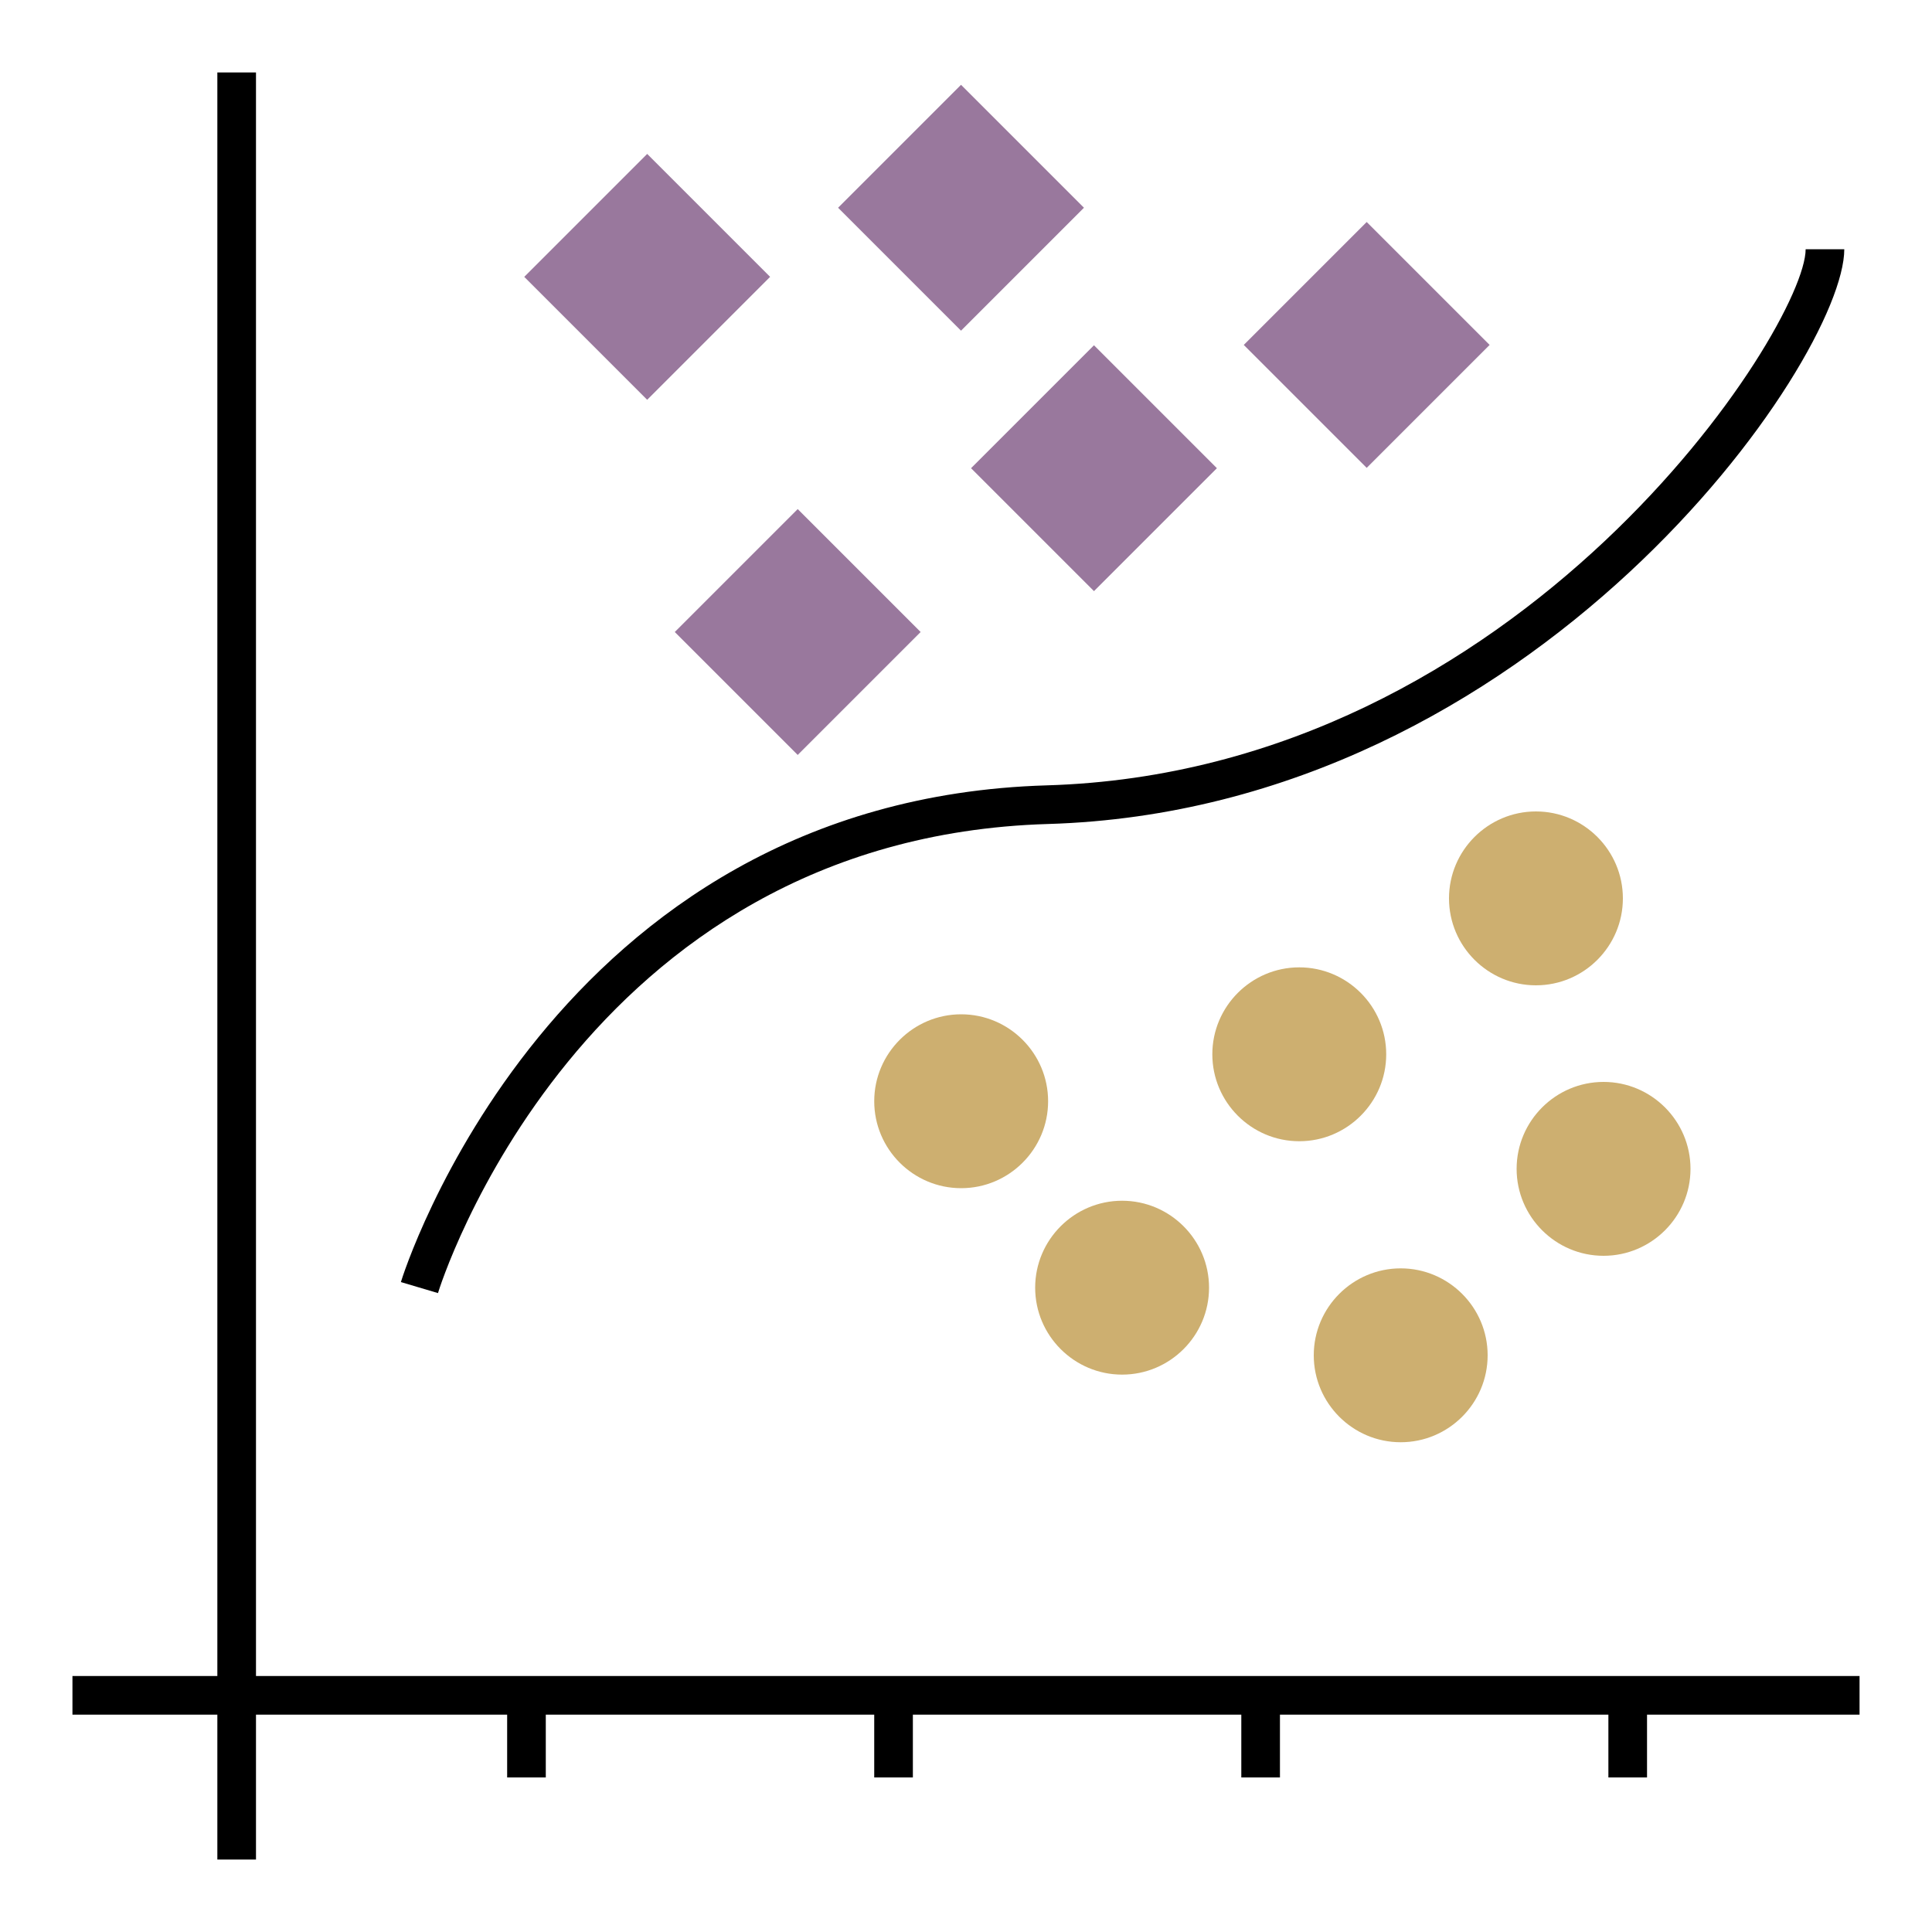 <?xml version="1.0" encoding="utf-8"?>
<!-- Generator: Adobe Illustrator 26.0.3, SVG Export Plug-In . SVG Version: 6.00 Build 0)  -->
<svg version="1.1" id="Layer_1" xmlns="http://www.w3.org/2000/svg" xmlns:xlink="http://www.w3.org/1999/xlink" x="0px" y="0px"
	 width="100px" height="100px" viewBox="0 0 100 100" style="enable-background:new 0 0 100 100;" xml:space="preserve">
<style type="text/css">
	.st0{fill:#CDAF70;}
	.st1{fill:#99789D;}
</style>
<polygon points="96.25,86.75 13.25,86.75 13.25,3.75 11.25,3.75 11.25,86.75 3.75,86.75 3.75,88.75 11.25,88.75 11.25,96.25 
	13.25,96.25 13.25,88.75 26.25,88.75 26.25,92 28.25,92 28.25,88.75 45.25,88.75 45.25,92 47.25,92 47.25,88.75 64.25,88.75 
	64.25,92 66.25,92 66.25,88.75 83.25,88.75 83.25,92 85.25,92 85.25,88.75 96.25,88.75 "/>
<path d="M54.24,42.65C79.49,41.9,95.46,18.61,95.46,12.9h-2c0,4.02-14.65,27.02-39.28,27.75C28.5,41.41,20.82,66.11,20.75,66.36
	l1.92,0.57C22.73,66.7,29.99,43.37,54.24,42.65z"/>
<path class="st0" d="M49.75,52.5c-2.48,0-4.5,2.02-4.5,4.5s2.02,4.5,4.5,4.5s4.5-2.02,4.5-4.5S52.23,52.5,49.75,52.5z"/>
<path class="st0" d="M72.5,74.65c2.48,0,4.5-2.02,4.5-4.5s-2.02-4.5-4.5-4.5s-4.5,2.02-4.5,4.5S70.02,74.65,72.5,74.65z"/>
<path class="st0" d="M84,46.5c0-2.48-2.02-4.5-4.5-4.5S75,44.02,75,46.5s2.02,4.5,4.5,4.5S84,48.98,84,46.5z"/>
<path class="st0" d="M83,65c2.48,0,4.5-2.02,4.5-4.5S85.48,56,83,56s-4.5,2.02-4.5,4.5S80.52,65,83,65z"/>
<path class="st0" d="M58.08,71.15c2.48,0,4.5-2.02,4.5-4.5s-2.02-4.5-4.5-4.5s-4.5,2.02-4.5,4.5S55.6,71.15,58.08,71.15z"/>
<path class="st0" d="M71.75,54.57c0-2.48-2.02-4.5-4.5-4.5s-4.5,2.02-4.5,4.5s2.02,4.5,4.5,4.5S71.75,57.05,71.75,54.57z"/>
<rect x="45.25" y="6.25" transform="matrix(0.707 -0.707 0.707 0.707 6.969 38.326)" class="st1" width="9" height="9"/>
<rect x="29" y="9.83" transform="matrix(0.707 -0.707 0.707 0.707 -0.318 27.883)" class="st1" width="9" height="9"/>
<rect x="36.8" y="28.21" transform="matrix(0.707 -0.707 0.707 0.707 -11.036 38.786)" class="st1" width="9" height="9"/>
<rect x="52.13" y="19.73" transform="matrix(0.707 -0.707 0.707 0.707 -0.544 47.141)" class="st1" width="9" height="9"/>
<rect x="66.25" y="13.35" transform="matrix(0.707 -0.707 0.707 0.707 8.1 55.254)" class="st1" width="9" height="9"/>
</svg>
